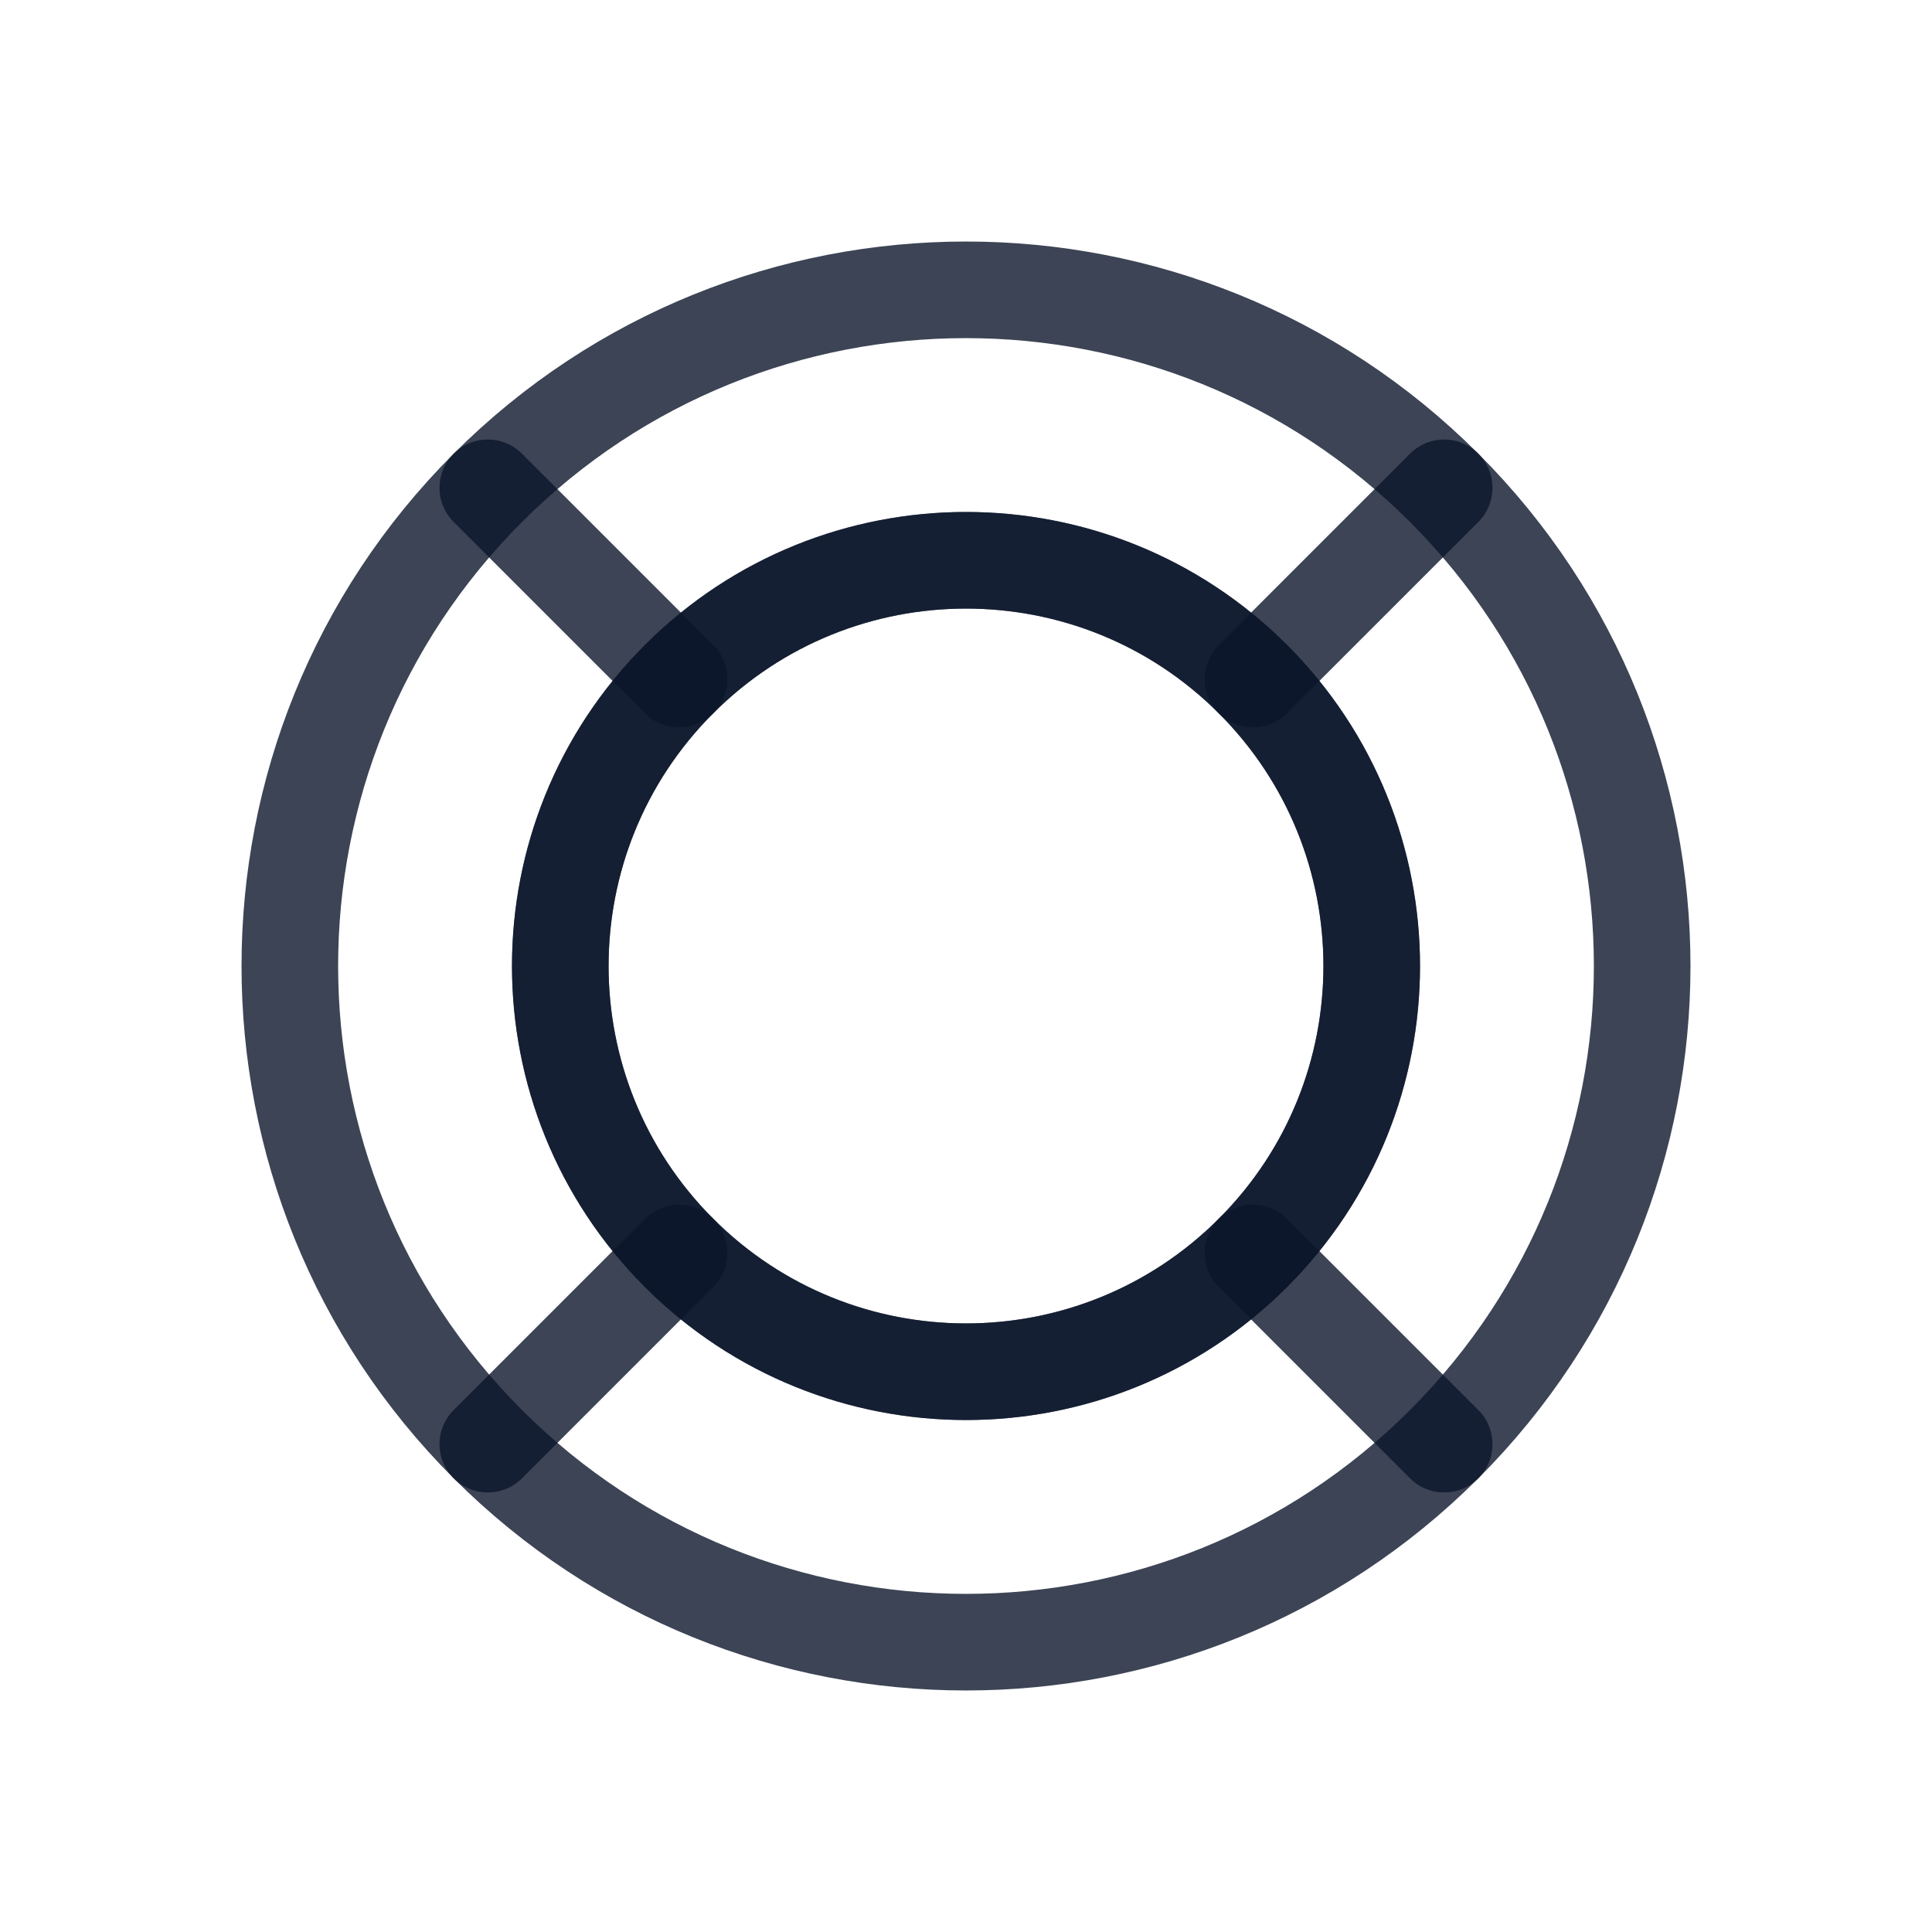 <svg width="20" height="20" viewBox="0 0 20 20" fill="none" xmlns="http://www.w3.org/2000/svg">
<path fill-rule="evenodd" clip-rule="evenodd" d="M14.95 14.95C17.683 12.216 17.683 7.784 14.95 5.05C12.216 2.317 7.784 2.317 5.05 5.05C2.317 7.784 2.317 12.216 5.05 14.95C7.784 17.683 12.216 17.683 14.95 14.95ZM12.97 7.03C14.61 8.67 14.61 11.33 12.97 12.97C11.33 14.61 8.67 14.61 7.03 12.97C5.39 11.33 5.39 8.67 7.03 7.03C8.67 5.39 11.33 5.39 12.97 7.03Z" stroke="#0C162B" stroke-opacity="0.8" stroke-linecap="round" stroke-linejoin="round"/>
<path d="M14.95 14.95L12.97 12.97" stroke="#0C162B" stroke-opacity="0.8" stroke-linecap="round" stroke-linejoin="round"/>
<path d="M5.05 14.95L7.03 12.97" stroke="#0C162B" stroke-opacity="0.8" stroke-linecap="round" stroke-linejoin="round"/>
<path d="M5.05 5.05L7.03 7.03" stroke="#0C162B" stroke-opacity="0.8" stroke-linecap="round" stroke-linejoin="round"/>
<path d="M14.95 5.05L12.97 7.03" stroke="#0C162B" stroke-opacity="0.8" stroke-linecap="round" stroke-linejoin="round"/>
<path d="M12.97 12.97C14.61 11.33 14.61 8.67 12.97 7.03C11.33 5.39 8.67 5.39 7.03 7.03C5.39 8.67 5.39 11.33 7.03 12.97C8.67 14.61 11.33 14.61 12.97 12.97Z" stroke="#0C162B" stroke-opacity="0.8" stroke-linecap="round" stroke-linejoin="round"/>
</svg>
